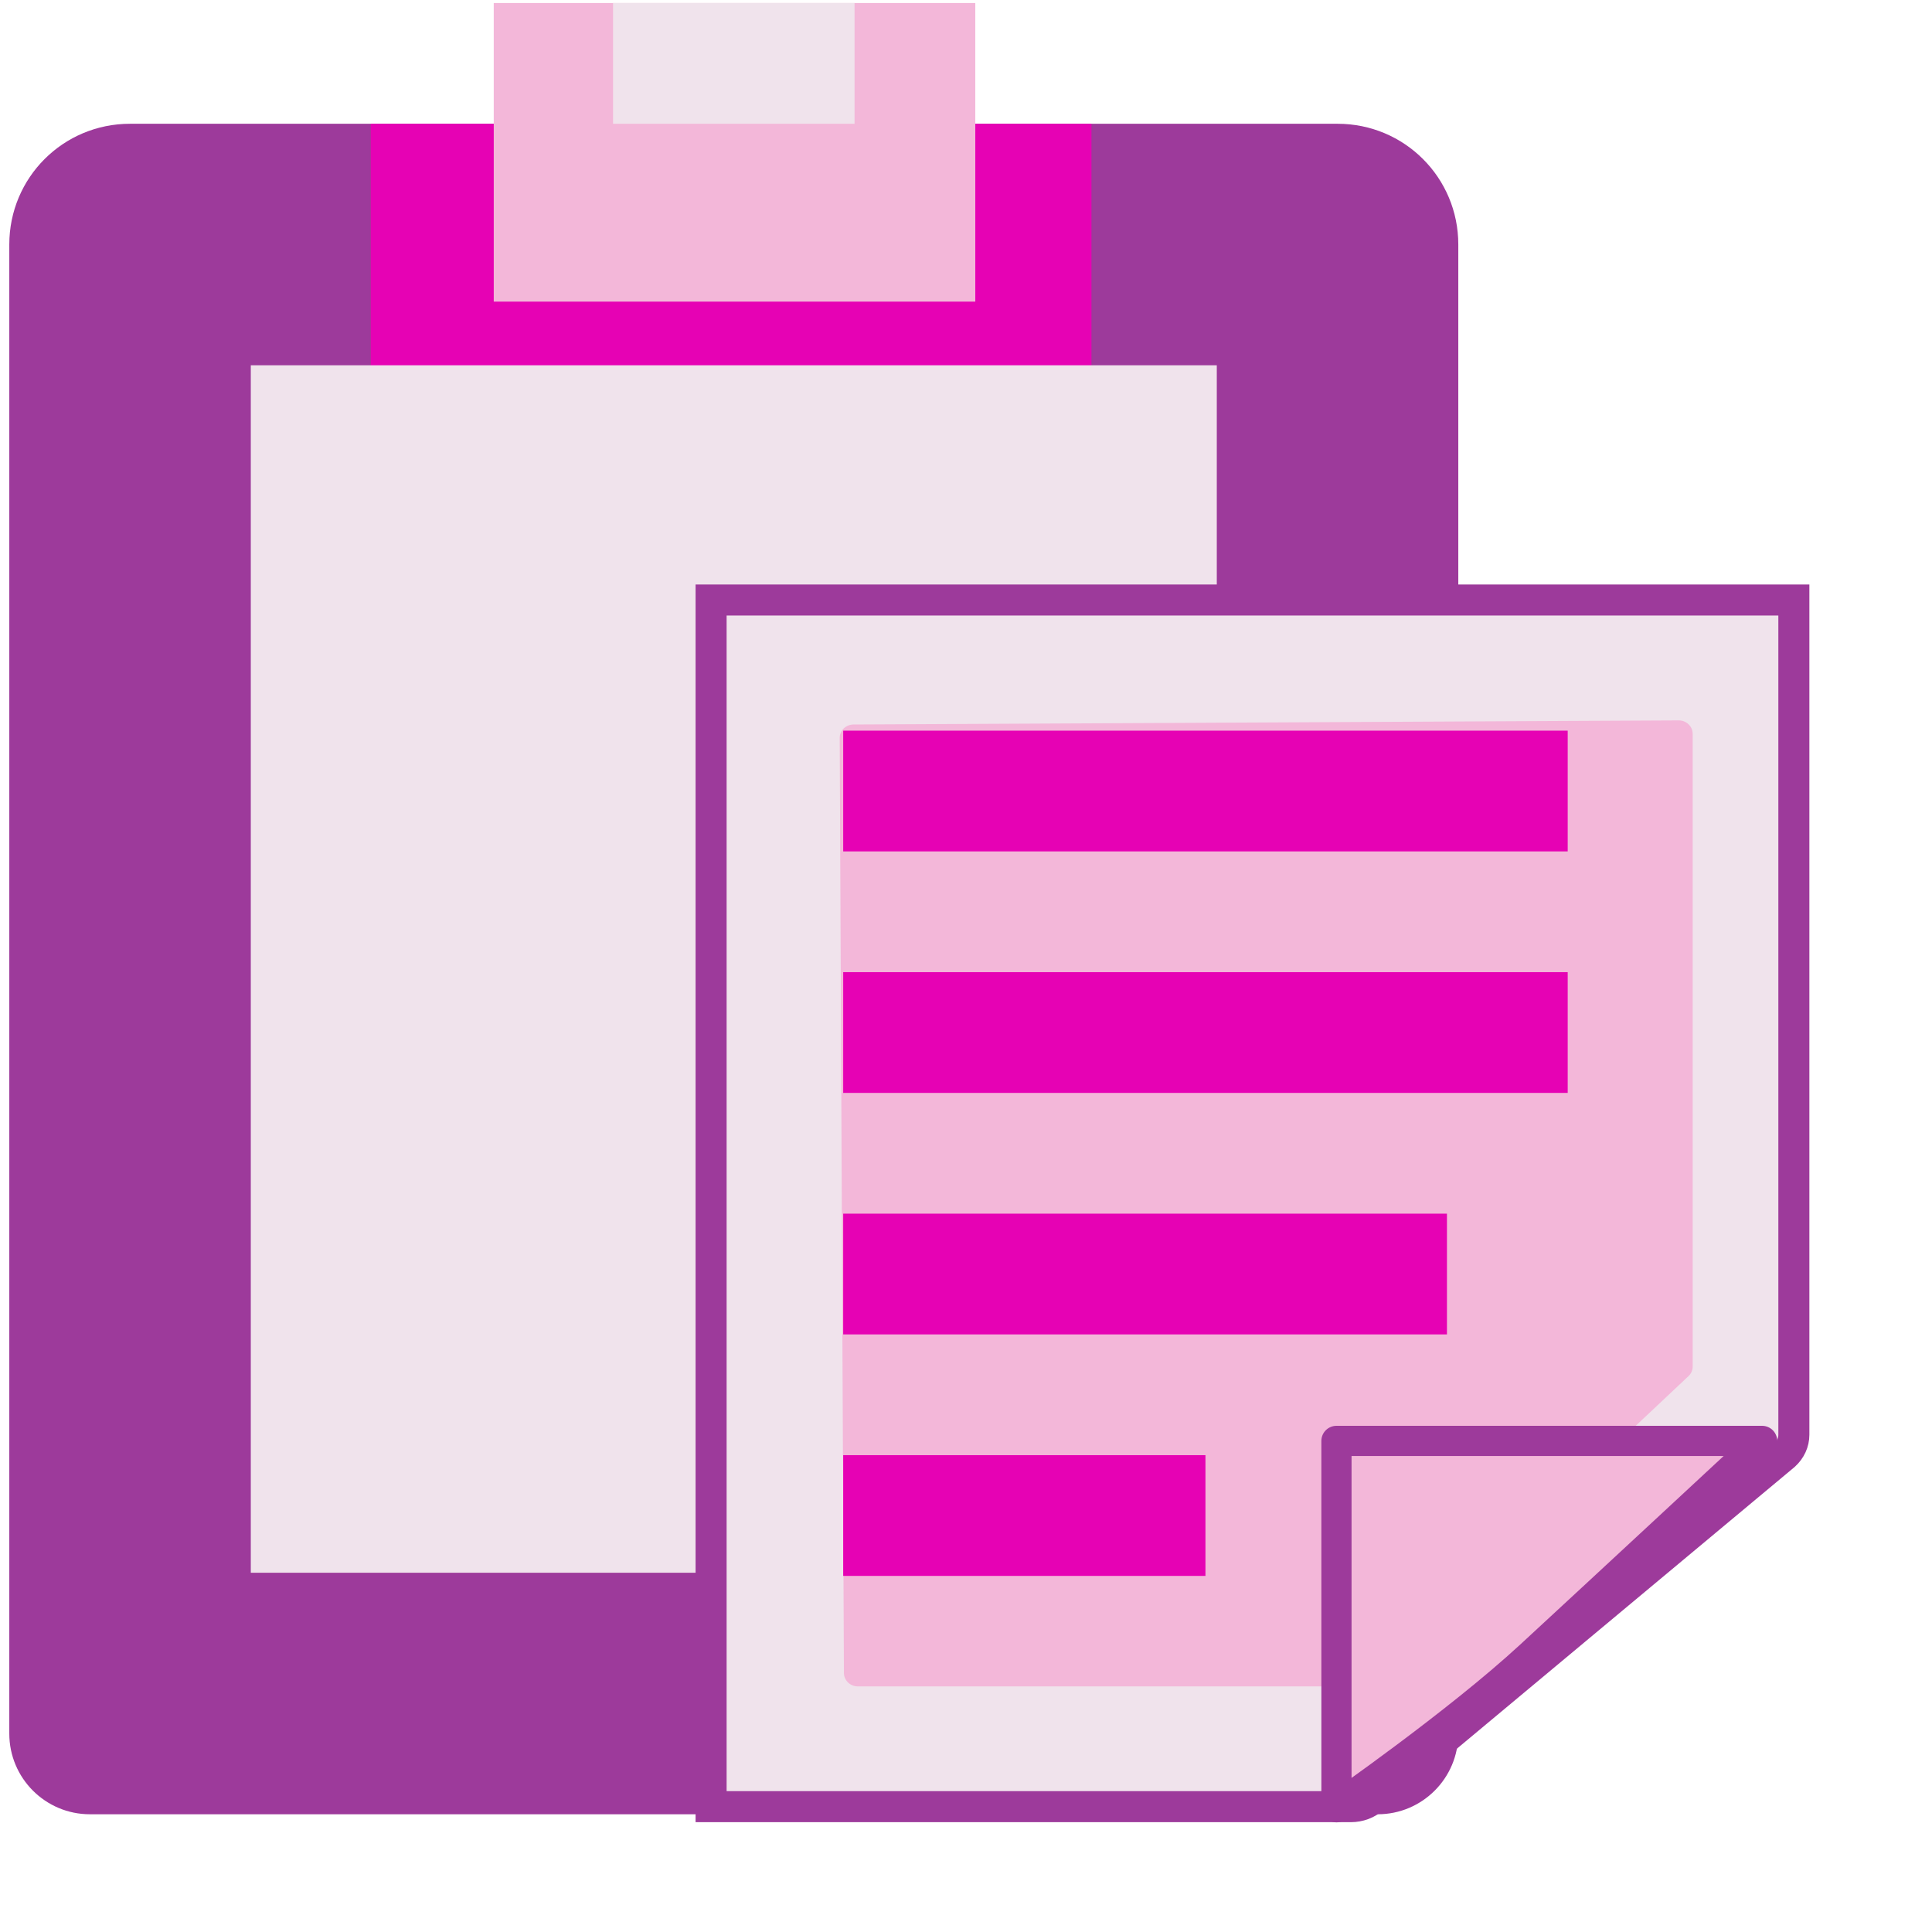 <?xml version="1.0" encoding="UTF-8" standalone="no"?>
<svg
   xmlns:dc="http://purl.org/dc/elements/1.1/"
   xmlns:cc="http://creativecommons.org/ns#"
   xmlns:rdf="http://www.w3.org/1999/02/22-rdf-syntax-ns#"
   xmlns:svg="http://www.w3.org/2000/svg"
   xmlns="http://www.w3.org/2000/svg"
   xmlns:sodipodi="http://sodipodi.sourceforge.net/DTD/sodipodi-0.dtd"
   xmlns:inkscape="http://www.inkscape.org/namespaces/inkscape"
   height="16"
   width="16"
   version="1.1"
   id="svg224"
   sodipodi:docname="sc_pasteunformatted.svg"
   inkscape:version="0.92.4 (unknown)"
   inkscape:export-filename="/home/annisaauliarasyidah/Desktop/4_242 (aulia)/sc 222/sc_pasteunformatted.png"
   inkscape:export-xdpi="96"
   inkscape:export-ydpi="96">
  <defs
     id="defs228" />
  <sodipodi:namedview
     pagecolor="#ffffff"
     bordercolor="#666666"
     borderopacity="1"
     objecttolerance="10"
     gridtolerance="10"
     guidetolerance="10"
     inkscape:pageopacity="0"
     inkscape:pageshadow="2"
     inkscape:window-width="1366"
     inkscape:window-height="707"
     id="namedview226"
     showgrid="true"
     inkscape:snap-global="false"
     inkscape:zoom="14.75"
     inkscape:cx="0.13559322"
     inkscape:cy="8"
     inkscape:window-x="0"
     inkscape:window-y="0"
     inkscape:window-maximized="1"
     inkscape:current-layer="svg224">
    <inkscape:grid
       type="xygrid"
       id="grid1067" />
  </sodipodi:namedview>
  <linearGradient
     id="a"
     gradientUnits="userSpaceOnUse"
     x1="93.642"
     x2="87.003"
     y1="100.451"
     y2="92.992"
     gradientTransform="matrix(0.125,0,0,0.125,-19.186,-0.407)">
    <stop
       offset="0"
       stop-color="#8c8c8c"
       id="stop2" />
    <stop
       offset=".25"
       stop-color="#a8a8a8"
       id="stop4" />
    <stop
       offset=".5"
       stop-color="#c5c5c5"
       id="stop6" />
    <stop
       offset=".75"
       stop-color="#e2e2e2"
       id="stop8" />
    <stop
       offset="1"
       stop-color="#fff"
       id="stop10" />
  </linearGradient>
  <linearGradient
     id="b"
     gradientTransform="matrix(0.115,0,0,0.188,-19.326,-2.408)"
     gradientUnits="userSpaceOnUse"
     x1="80.524"
     x2="80.524"
     y1="15.676"
     y2="32.142">
    <stop
       offset="0"
       stop-color="#fff"
       id="stop13" />
    <stop
       offset=".506"
       stop-color="#8b8b8b"
       id="stop15" />
    <stop
       offset=".506"
       stop-color="#a5a5a5"
       id="stop17" />
    <stop
       offset=".656"
       stop-color="#f4f4f4"
       id="stop19" />
    <stop
       offset=".805"
       stop-color="#bbb"
       id="stop21" />
    <stop
       offset="1"
       stop-color="#b1b1b1"
       id="stop23" />
  </linearGradient>
  <filter
     id="c"
     height="1.227"
     width="1.076"
     x="-.038"
     y="-.114">
    <feGaussianBlur
       stdDeviation=".758"
       id="feGaussianBlur26" />
  </filter>
  <radialGradient
     id="d"
     cx="61.332"
     cy="49.168"
     gradientTransform="matrix(0.174,0,0,0.24,-22.713,-11.047)"
     gradientUnits="userSpaceOnUse"
     r="50.665">
    <stop
       offset="0"
       id="stop29" />
    <stop
       offset=".434"
       stop-color="#171717"
       id="stop31" />
    <stop
       offset=".66"
       stop-color="#424242"
       id="stop33" />
    <stop
       offset=".757"
       stop-color="#292929"
       id="stop35" />
    <stop
       offset="1"
       stop-color="#1c1c1c"
       id="stop37" />
  </radialGradient>
  <radialGradient
     id="e"
     cx="61.332"
     cy="66.668"
     gradientTransform="matrix(0.207,0,0,0.474,-24.478,-24.488)"
     gradientUnits="userSpaceOnUse"
     r="50.665">
    <stop
       offset="0"
       stop-color="#878787"
       id="stop40" />
    <stop
       offset=".355"
       stop-color="#646464"
       id="stop42" />
    <stop
       offset=".619"
       stop-color="#2d2d2d"
       id="stop44" />
    <stop
       offset=".757"
       stop-color="#232323"
       id="stop46" />
    <stop
       offset="1"
       stop-color="#1f1f1f"
       id="stop48" />
  </radialGradient>
  <linearGradient
     id="f"
     gradientUnits="userSpaceOnUse"
     x1="78.204"
     x2="78.204"
     y1="114.28"
     y2="59.957"
     gradientTransform="matrix(0.125,0,0,0.125,-19.186,-0.407)">
    <stop
       offset="0"
       stop-color="#343434"
       id="stop51" />
    <stop
       offset="1"
       stop-opacity="0"
       id="stop53" />
  </linearGradient>
  <radialGradient
     id="g"
     cx="106.664"
     cy="117.334"
     fy="121.105"
     gradientTransform="matrix(.5 -.5 .707 .707 -29.635 87.698)"
     gradientUnits="userSpaceOnUse"
     r="5.333">
    <stop
       offset="0"
       stop-color="#eefcff"
       id="stop56" />
    <stop
       offset="1"
       stop-color="#eefcff"
       stop-opacity="0"
       id="stop58" />
  </radialGradient>
  <filter
     id="h">
    <feGaussianBlur
       stdDeviation=".202"
       id="feGaussianBlur61" />
  </filter>
  <radialGradient
     id="i"
     cx="91.455"
     cy="103.261"
     gradientTransform="matrix(0.303,0,0,0.314,-35.988,-20.643)"
     gradientUnits="userSpaceOnUse"
     r="37.362">
    <stop
       offset="0"
       stop-color="#ededed"
       id="stop64" />
    <stop
       offset=".25"
       stop-color="#fff"
       id="stop66" />
    <stop
       offset=".5"
       stop-color="#f6f6f6"
       id="stop68" />
    <stop
       offset="1"
       stop-color="#eee"
       id="stop70" />
  </radialGradient>
  <filter
     id="j">
    <feGaussianBlur
       stdDeviation="2.172"
       id="feGaussianBlur73" />
  </filter>
  <linearGradient
     id="k"
     gradientTransform="matrix(0.15,0,0,-0.232,-21.353,3.921)"
     gradientUnits="userSpaceOnUse"
     x1="74.665"
     x2="74.665"
     y1="18.669"
     y2="8.003">
    <stop
       offset="0"
       stop-color="#fff"
       id="stop76" />
    <stop
       offset="1"
       stop-color="#555"
       id="stop78" />
  </linearGradient>
  <filter
     id="l"
     height="1.233"
     width="1.129"
     x="-.064"
     y="-.116">
    <feGaussianBlur
       stdDeviation=".802"
       id="feGaussianBlur81" />
  </filter>
  <filter
     id="m"
     color-interpolation-filters="sRGB">
    <feGaussianBlur
       stdDeviation=".408"
       id="feGaussianBlur84" />
  </filter>
  <filter
     id="n"
     color-interpolation-filters="sRGB">
    <feGaussianBlur
       stdDeviation=".906"
       id="feGaussianBlur87" />
  </filter>
  <filter
     id="o"
     color-interpolation-filters="sRGB">
    <feGaussianBlur
       stdDeviation=".49"
       id="feGaussianBlur90" />
  </filter>
  <filter
     id="p"
     color-interpolation-filters="sRGB">
    <feGaussianBlur
       stdDeviation="1.039"
       id="feGaussianBlur93" />
  </filter>
  <linearGradient
     id="q"
     gradientUnits="userSpaceOnUse"
     x1="85.22"
     x2="61.336"
     y1="93.22"
     y2="69.336">
    <stop
       offset="0"
       id="stop96" />
    <stop
       offset="1"
       stop-color="#393b38"
       id="stop98" />
  </linearGradient>
  <radialGradient
     id="r"
     cx="102"
     cy="112.305"
     gradientTransform="matrix(0.125,0,0,0.119,-17.311,0.741)"
     gradientUnits="userSpaceOnUse"
     r="139.559">
    <stop
       offset="0"
       id="stop101" />
    <stop
       offset=".015"
       stop-color="#515151"
       id="stop103" />
    <stop
       offset=".056"
       stop-color="#7f7f7f"
       id="stop105" />
    <stop
       offset=".096"
       stop-color="#a6a6a6"
       id="stop107" />
    <stop
       offset=".136"
       stop-color="#c5c5c5"
       id="stop109" />
    <stop
       offset=".174"
       stop-color="#dfdfdf"
       id="stop111" />
    <stop
       offset=".21"
       stop-color="#f1f1f1"
       id="stop113" />
    <stop
       offset=".243"
       stop-color="#fafcfd"
       id="stop115" />
    <stop
       offset=".272"
       stop-color="#fff"
       id="stop117" />
  </radialGradient>
  <radialGradient
     id="s"
     cx="102"
     cy="112.305"
     gradientTransform="matrix(0.072,0,0,0.07,-11.959,6.155)"
     gradientUnits="userSpaceOnUse"
     r="139.559">
    <stop
       offset="0"
       stop-color="#535557"
       id="stop120" />
    <stop
       offset=".114"
       stop-color="#898a8c"
       id="stop122" />
    <stop
       offset=".203"
       stop-color="#ececec"
       id="stop124" />
    <stop
       offset=".236"
       stop-color="#fafafa"
       id="stop126" />
    <stop
       offset=".272"
       stop-color="#fff"
       id="stop128" />
    <stop
       offset=".531"
       stop-color="#fafafa"
       id="stop130" />
    <stop
       offset=".845"
       stop-color="#ebecec"
       id="stop132" />
    <stop
       offset="1"
       stop-color="#e1e2e3"
       id="stop134" />
  </radialGradient>
  <linearGradient
     id="t"
     gradientUnits="userSpaceOnUse"
     x1="88.592"
     x2="71.262"
     y1="96.593"
     y2="79.263">
    <stop
       offset="0"
       stop-color="#fff"
       id="stop137" />
    <stop
       offset="1"
       stop-color="#555753"
       id="stop139" />
  </linearGradient>
  <linearGradient
     id="u"
     gradientUnits="userSpaceOnUse"
     x1="96"
     x2="88"
     y1="104"
     y2="96">
    <stop
       offset="0"
       stop-color="#888a85"
       id="stop142" />
    <stop
       offset=".007"
       stop-color="#8c8e89"
       id="stop144" />
    <stop
       offset=".067"
       stop-color="#abaca9"
       id="stop146" />
    <stop
       offset=".135"
       stop-color="#c5c6c4"
       id="stop148" />
    <stop
       offset=".211"
       stop-color="#dbdbda"
       id="stop150" />
    <stop
       offset=".301"
       stop-color="#ebebeb"
       id="stop152" />
    <stop
       offset=".412"
       stop-color="#f7f7f6"
       id="stop154" />
    <stop
       offset=".568"
       stop-color="#fdfdfd"
       id="stop156" />
    <stop
       offset="1"
       stop-color="#fff"
       id="stop158" />
  </linearGradient>
  <filter
     id="v">
    <feGaussianBlur
       stdDeviation="1.49"
       id="feGaussianBlur161" />
  </filter>
  <path
     inkscape:connector-curvature="0"
     style="fill:#9d3a9b;stroke-width:0.125"
     id="path168-3"
     d="m 1.077,1.025 c -0.554,0 -1,0.446 -1,1 v 12 0.332 c 0,0.369 0.299,0.668 0.668,0.668 H 1.077 11.077 11.409 c 0.369,0 0.668,-0.299 0.668,-0.668 V 14.025 2.025 c 0,-0.554 -0.446,-1 -1,-1 z" />
  <g
     transform="translate(-0.923,0.025)"
     id="g1067">
    <path
       d="M 3.993,1 H 9.962 V 4 H 3.993 Z"
       id="path188-6"
       style="fill:#e602b4;stroke-width:0.125"
       inkscape:connector-curvature="0" />
    <path
       d="M 5.012,2.473 H 9 V 0 H 5.012 Z"
       id="path190-7"
       style="fill:#f3b7d9;stroke-width:0.125"
       inkscape:connector-curvature="0" />
    <path
       d="M 6,0 H 8 V 1 H 6 Z"
       id="path210-5"
       inkscape:connector-curvature="0"
       style="opacity:1;fill:#f0e3ec;fill-rule:evenodd;stroke-width:0.125" />
  </g>
  <path
     inkscape:connector-curvature="0"
     style="fill:#f0e3ec;stroke-width:0.125"
     id="path182-3"
     d="m 2.077,3.025 h 8 v 8 c 0,0.678 0.645,1.793 0.55,2.059 -0.161,0.117 -0.883,-0.059 -1.55,-0.059 H 2.077 Z" />
  <path
     inkscape:connector-curvature="0"
     style="fill:#f0e3ec;stroke:#9d3a9b;stroke-width:0.257;stroke-miterlimit:4;stroke-dasharray:none"
     id="path194-5"
     d="m 5.889,4.969 v 9.993 h 5.298 c 0.07,0 0.137,-0.025 0.186,-0.07 l 3.406,-2.841 c 0.049,-0.045 0.077,-0.105 0.077,-0.169 V 4.969 Z" />
  <path
     inkscape:connector-curvature="0"
     style="fill:#f3b7d9;stroke-width:0.126"
     id="path196-6"
     d="M 7.069,6 C 7.005,6 6.954,6.05 6.954,6.111 l 0.035,7.744 c 0,0.061 0.052,0.111 0.115,0.111 h 4.102 c 0.03,0 0.06,-0.012 0.081,-0.033 l 2.697,-2.537 c 0.022,-0.021 0.034,-0.049 0.034,-0.078 V 6.077 c 0,-0.061 -0.052,-0.111 -0.115,-0.111 z" />
  <path
     d="m 11.068,14.966 c 0,0 0.999,-0.694 1.607,-1.255 0.609,-0.562 1.918,-1.778 1.918,-1.778 0,0 -2.391,-1e-6 -3.525,-1e-6 0,1.047 0,3.034 0,3.034 z"
     id="path206-2"
     style="fill:#f3b7d9;stroke:#9d3a9b;stroke-width:0.25;stroke-linejoin:round;stroke-miterlimit:4;stroke-dasharray:none"
     inkscape:connector-curvature="0"
     inkscape:transform-center-x="-1.152552"
     inkscape:transform-center-y="1.0847515" />
  <g
     style="fill:#e602b4"
     id="g220"
     transform="matrix(0.125,0,0,0.125,-1.017,-0.949)">
    <path
       inkscape:connector-curvature="0"
       id="path212"
       d="m 64,56 h 48 v 8 H 64 Z"
       style="fill:#e602b4" />
    <path
       inkscape:connector-curvature="0"
       id="path214"
       d="m 64,72 h 48 v 8 H 64 Z"
       style="fill:#e602b4" />
    <path
       inkscape:connector-curvature="0"
       id="path216"
       d="m 64,88 h 40 v 8 H 64 Z"
       style="fill:#e602b4" />
    <path
       inkscape:connector-curvature="0"
       id="path218"
       d="m 64,104 h 24 v 8 H 64 Z"
       style="fill:#e602b4" />
  </g>
</svg>
